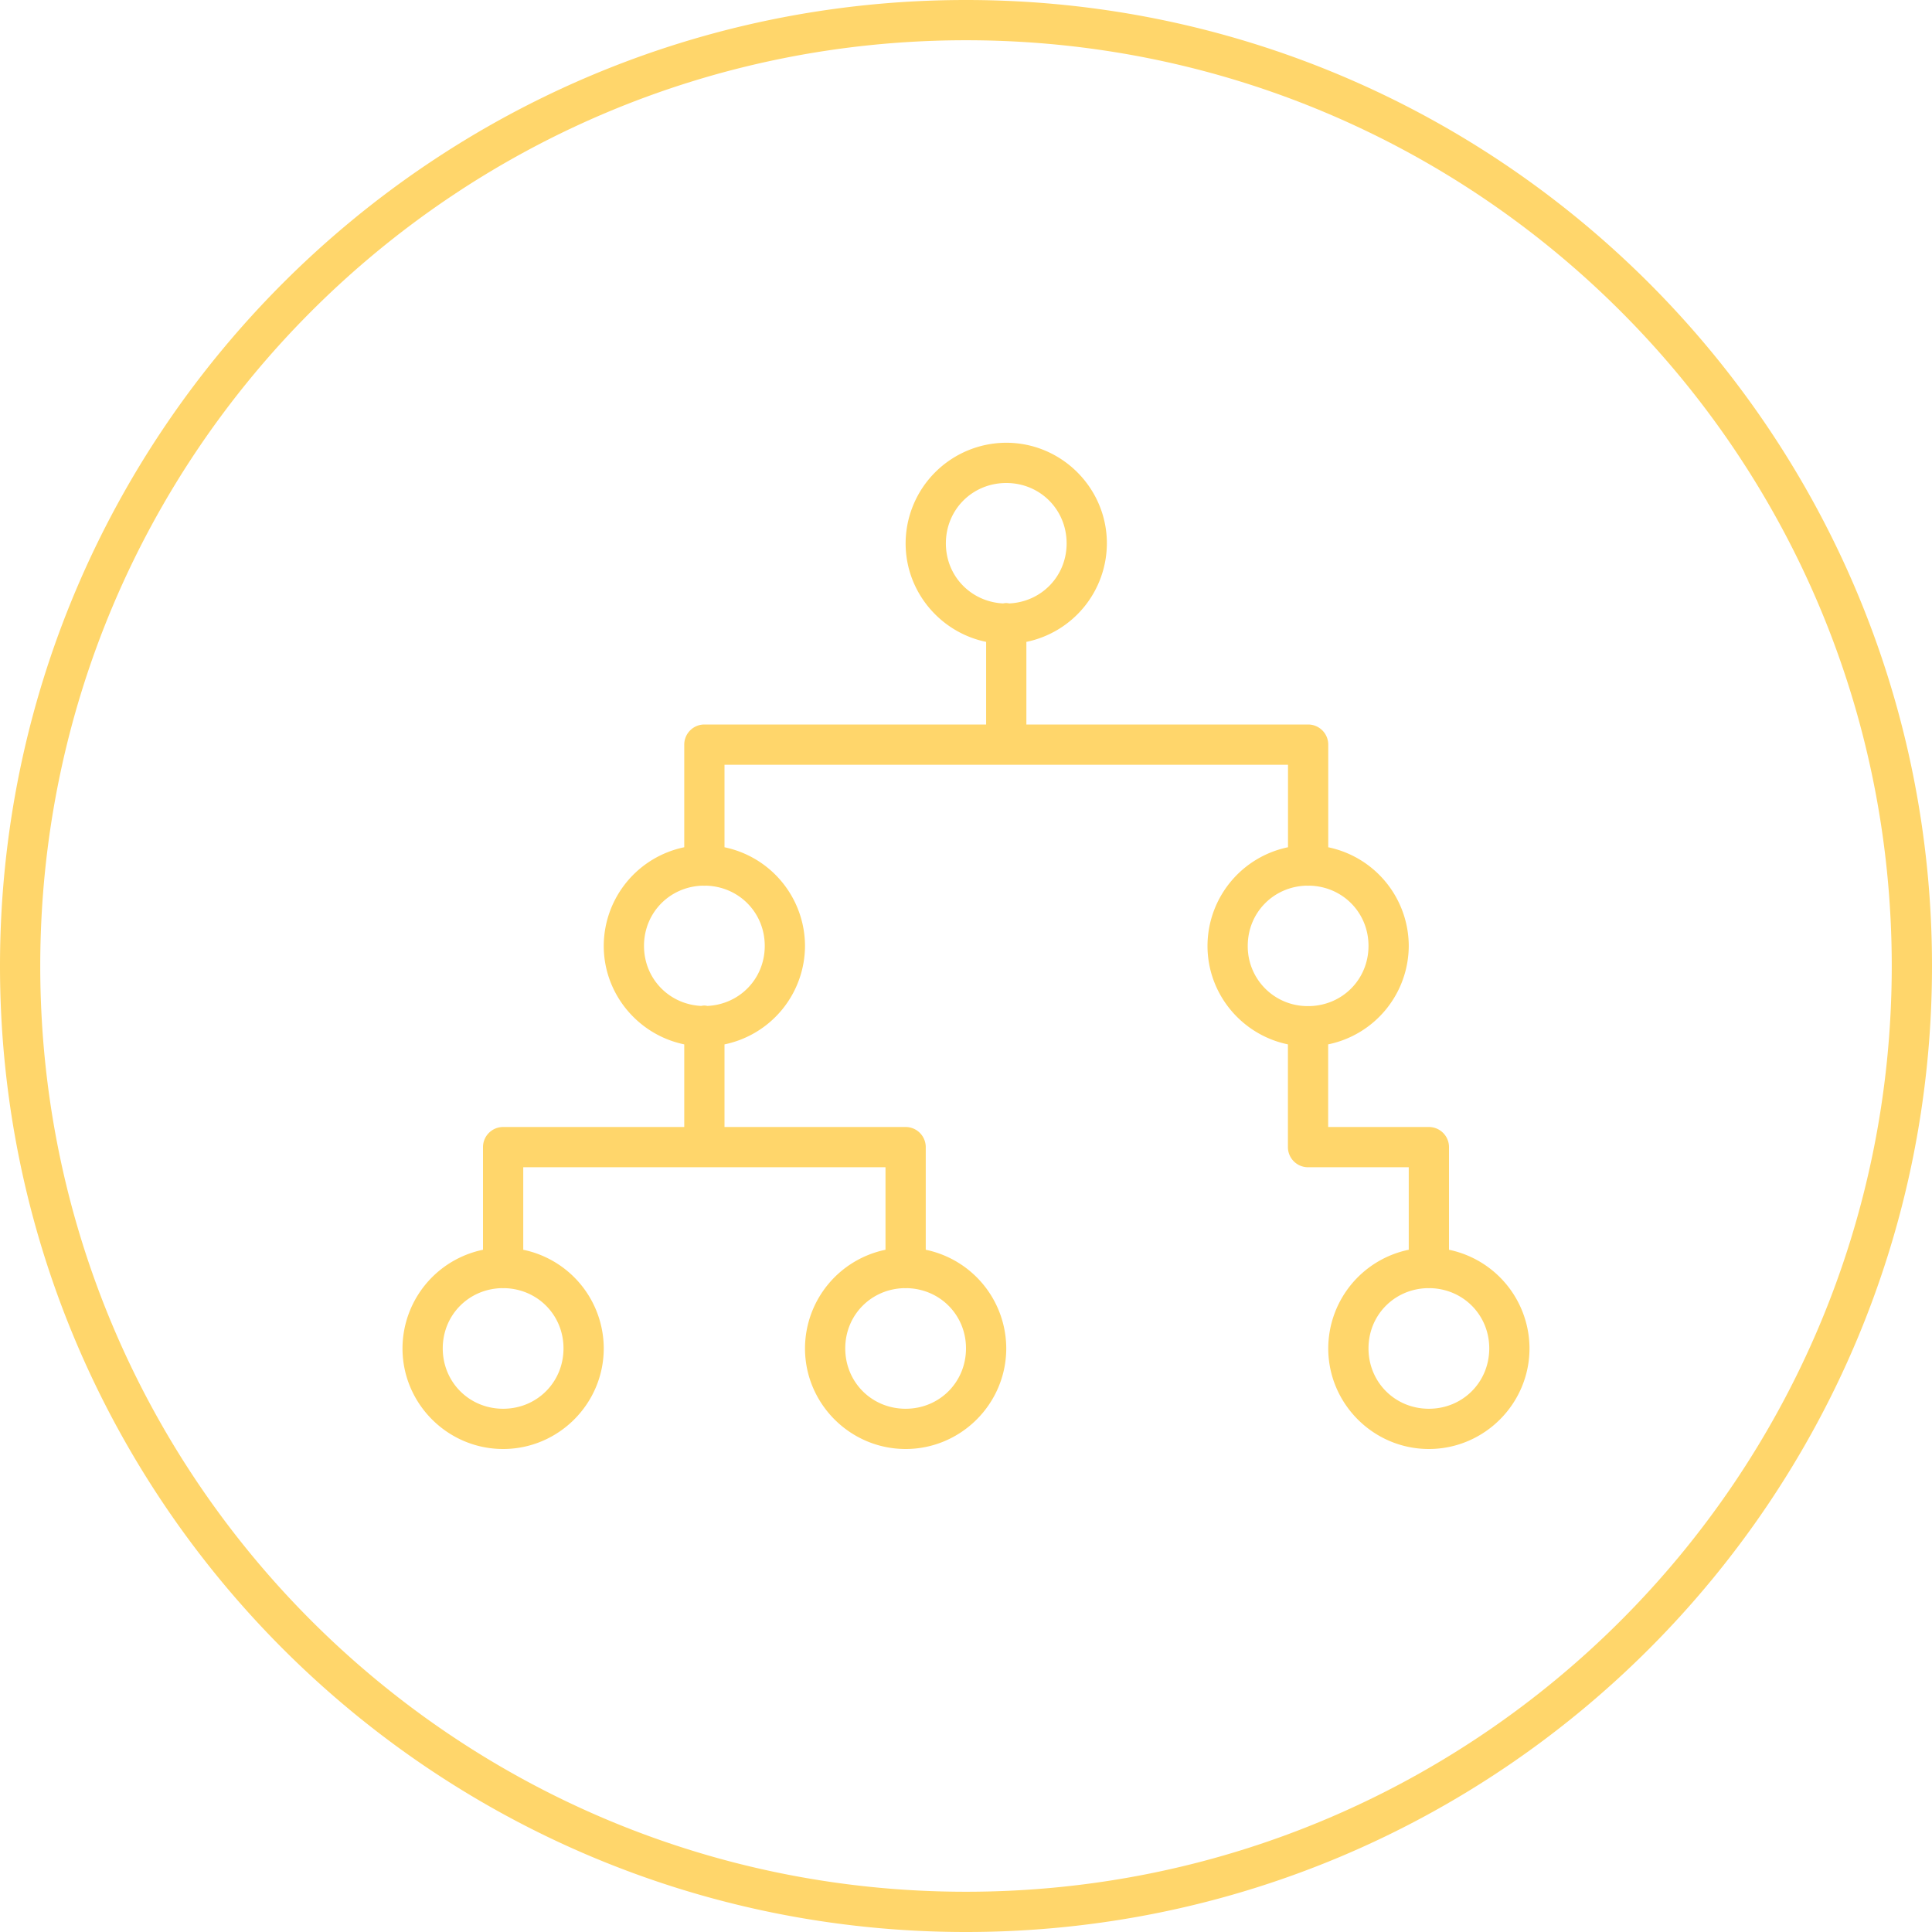 <svg xmlns="http://www.w3.org/2000/svg" xmlns:svgjs="http://svgjs.com/svgjs" xmlns:xlink="http://www.w3.org/1999/xlink" width="288" height="288"><svg xmlns="http://www.w3.org/2000/svg" width="288" height="288" viewBox="0 0 48 48"><path style="line-height:normal;text-indent:0;text-align:start;text-decoration-line:none;text-decoration-style:solid;text-decoration-color:#000;text-transform:none;block-progression:tb;isolation:auto;mix-blend-mode:normal" fill="#ffd66b" d="M24 0C10.751 0 0 10.751 0 24s10.751 24 24 24 24-10.751 24-24S37.249 0 24 0zm0 1c12.708 0 23 10.291 23 23S36.708 47 24 47 1 36.709 1 24 11.292 1 24 1zm1 10a2.506 2.506 0 0 0-2.5 2.5c0 1.204.863 2.213 2 2.447V18h-7a.5.5 0 0 0-.5.5v2.55h-.002A2.508 2.508 0 0 0 15 23.5c0 1.204.863 2.213 2 2.447V28h-4.5a.5.5 0 0 0-.5.5v2.55a2.508 2.508 0 0 0-2 2.45c0 1.376 1.124 2.5 2.5 2.5s2.5-1.124 2.5-2.5a2.508 2.508 0 0 0-2-2.45V29h9v2.05a2.508 2.508 0 0 0-2 2.45c0 1.376 1.124 2.5 2.5 2.5s2.5-1.124 2.5-2.5a2.508 2.508 0 0 0-2-2.45V28.5a.5.5 0 0 0-.5-.5H18v-2.053h.002A2.506 2.506 0 0 0 20 23.5a2.51 2.51 0 0 0-2-2.45V19h14v2.05h-.002A2.508 2.508 0 0 0 30 23.5c0 1.204.86 2.213 1.998 2.447V28.5a.5.5 0 0 0 .5.5H35v2.05h-.002A2.508 2.508 0 0 0 33 33.5c0 1.376 1.124 2.5 2.5 2.5s2.5-1.124 2.5-2.5a2.51 2.51 0 0 0-2-2.45V28.5a.5.5 0 0 0-.5-.5h-2.502v-2.053A2.506 2.506 0 0 0 35 23.5a2.51 2.51 0 0 0-2-2.45V18.5a.5.5 0 0 0-.5-.5h-7v-2.053h.002A2.506 2.506 0 0 0 27.5 13.5c0-1.376-1.124-2.5-2.5-2.5zm0 1c.84 0 1.5.66 1.5 1.5 0 .813-.622 1.453-1.424 1.492a.5.5 0 0 0-.084-.01.5.5 0 0 0-.072.01c-.8-.042-1.42-.68-1.42-1.492 0-.84.66-1.5 1.5-1.5zm-7.543 10.004h.002a.5.5 0 0 0 .078 0c.821.02 1.463.67 1.463 1.496 0 .814-.622 1.453-1.424 1.492a.5.5 0 0 0-.084-.01.5.5 0 0 0-.072.01c-.8-.04-1.42-.68-1.42-1.492 0-.825.639-1.473 1.457-1.496zm15 0h.002a.5.5 0 0 0 .078 0c.821.02 1.463.67 1.463 1.496 0 .824-.637 1.471-1.453 1.496a.5.5 0 0 0-.057 0 .5.5 0 0 0-.035 0A1.484 1.484 0 0 1 31 23.5c0-.825.639-1.473 1.457-1.496zm-20 10h.002a.5.5 0 0 0 .078 0c.821.02 1.463.67 1.463 1.496 0 .84-.66 1.5-1.5 1.5s-1.5-.66-1.5-1.5c0-.825.639-1.473 1.457-1.496zm10 0h.002a.5.5 0 0 0 .078 0c.821.02 1.463.67 1.463 1.496 0 .84-.66 1.5-1.5 1.5s-1.5-.66-1.5-1.5c0-.825.639-1.473 1.457-1.496zm13 0h.002a.5.5 0 0 0 .078 0c.821.02 1.463.67 1.463 1.496 0 .84-.66 1.5-1.5 1.5s-1.5-.66-1.5-1.5c0-.825.639-1.473 1.457-1.496z" class="color000 svgShape" color="#000" font-family="sans-serif" font-weight="400" overflow="visible"/></svg></svg>